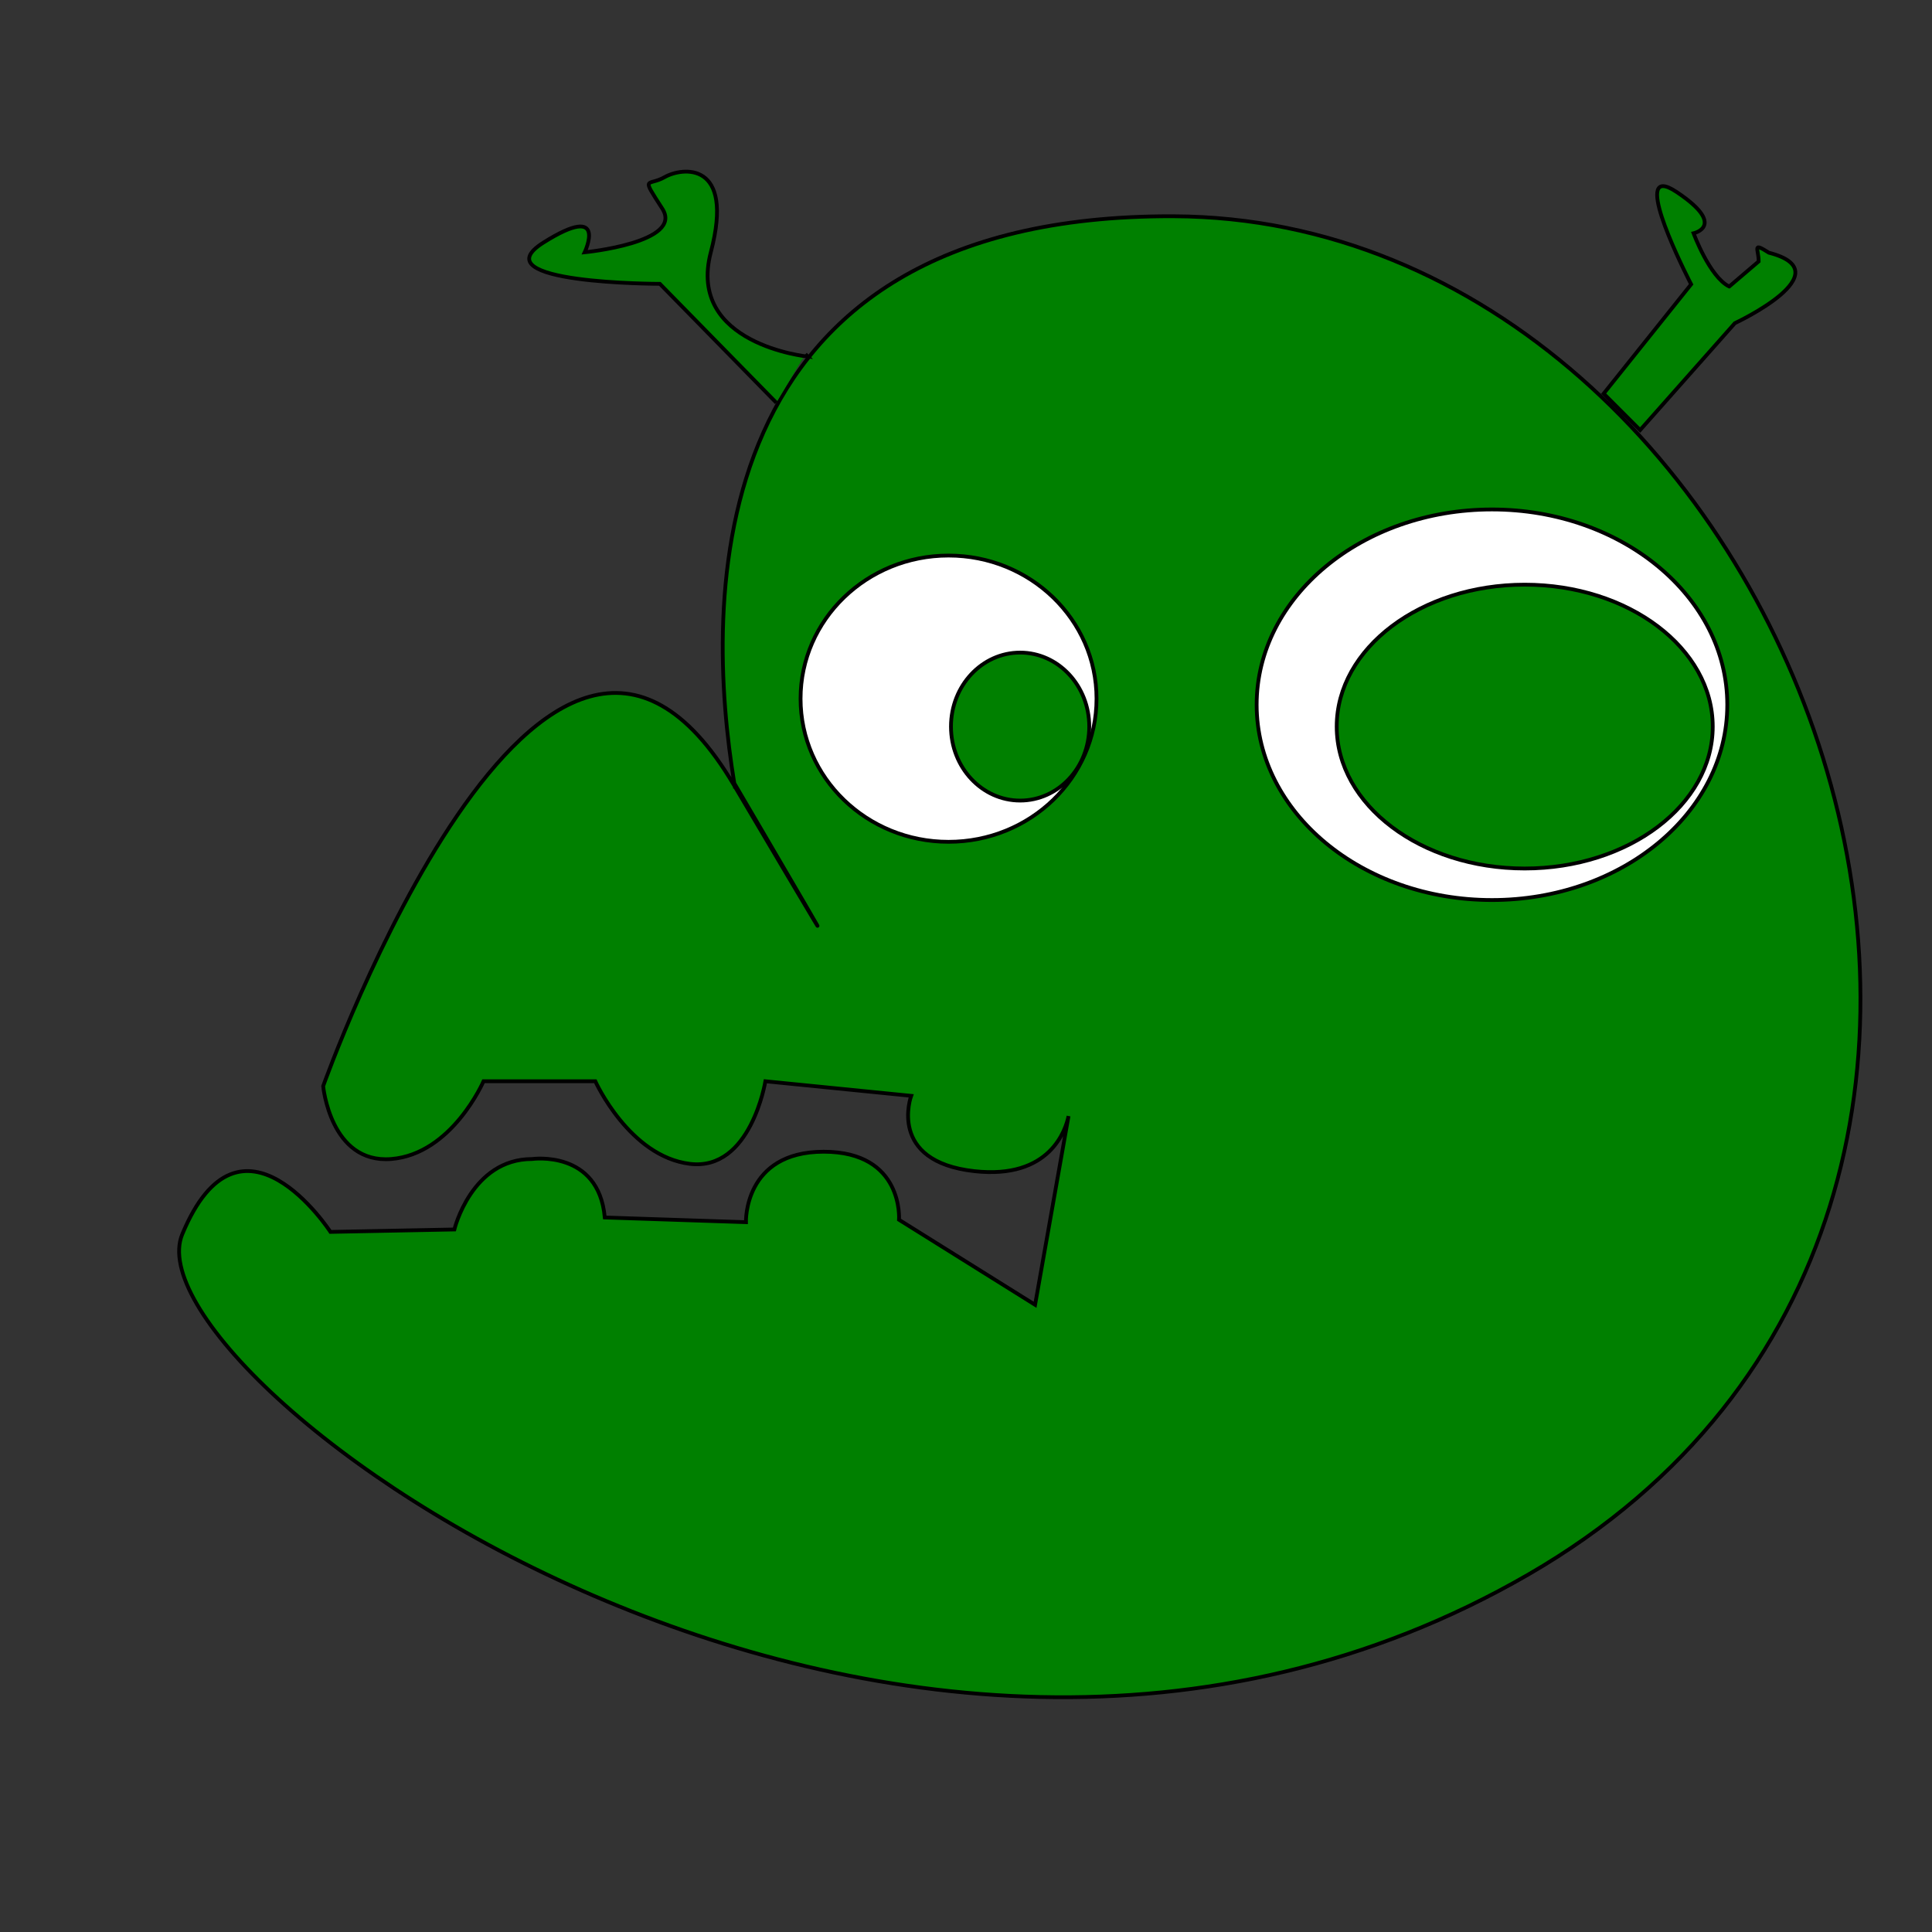 <?xml version="1.0" encoding="UTF-8" standalone="no"?>
<!-- Created with Inkscape (http://www.inkscape.org/) -->

<svg
   width="512"
   height="512"
   viewBox="0 0 135.467 135.467"
   version="1.1"
   id="svg5"
   inkscape:version="1.1 (c68e22c387, 2021-05-23)"
   sodipodi:docname="icon.svg"
   xmlns:inkscape="http://www.inkscape.org/namespaces/inkscape"
   xmlns:sodipodi="http://sodipodi.sourceforge.net/DTD/sodipodi-0.dtd"
   xmlns="http://www.w3.org/2000/svg"
   xmlns:svg="http://www.w3.org/2000/svg">
  <rect x="0" y="0" width="135.467" height="135.467" fill="#333333" stroke="none"/>
  <sodipodi:namedview
     id="namedview7"
     pagecolor="#ffffff"
     bordercolor="#666666"
     borderopacity="1.0"
     inkscape:pageshadow="2"
     inkscape:pageopacity="0.0"
     inkscape:pagecheckerboard="true"
     inkscape:document-units="mm"
     showgrid="false"
     units="px"
     inkscape:zoom="1.5554293"
     inkscape:cx="196.4088"
     inkscape:cy="289.63065"
     inkscape:window-width="2560"
     inkscape:window-height="1377"
     inkscape:window-x="-8"
     inkscape:window-y="613"
     inkscape:window-maximized="1"
     inkscape:current-layer="layer1" />
  <defs
     id="defs2" />
  <g
     inkscape:label="Layer 1"
     inkscape:groupmode="layer"
     id="layer1">
    <path
       id="path991"
       style="fill:#008000;stroke:#000000;stroke-width:1px;stroke-linecap:butt;stroke-linejoin:miter;stroke-opacity:1"
       d="M 310.525 57.219 C 183.881 56.722 186.533 160.141 194.293 207.248 C 194.648 207.854 243.593 291.315 194.432 208.123 C 194.456 208.266 194.478 208.425 194.502 208.566 L 194.387 208.045 C 194.253 207.819 194.293 207.889 194.158 207.66 C 144.011 122.796 85.508 287.381 85.508 287.381 C 85.508 287.381 87.435 307.954 103.508 306.668 C 119.581 305.382 127.939 286.094 127.939 286.094 L 157.514 286.094 C 157.514 286.094 166.513 306.024 182.586 307.953 C 198.659 309.882 202.516 286.094 202.516 286.094 L 241.092 289.951 C 241.092 289.951 234.662 307.311 257.807 309.883 C 277.943 312.12 282.011 298.805 282.73 295.301 L 273.879 345.242 L 237.877 322.74 C 237.877 322.74 239.161 304.738 217.945 304.738 C 196.729 304.738 197.373 323.383 197.373 323.383 L 160.023 322.139 C 158.387 304.167 140.797 306.668 140.797 306.668 C 124.724 306.668 120.225 325.312 120.225 325.312 L 87.436 325.955 C 87.436 325.955 63.649 289.309 48.219 326.598 C 32.789 363.886 235.305 514.328 404.391 416.605 C 573.476 318.883 474.467 57.862 310.525 57.219 z M 194.387 208.045 C 194.414 208.09 194.405 208.078 194.432 208.123 C 194.384 207.841 194.34 207.534 194.293 207.248 C 194.292 207.246 194.158 207.018 194.158 207.018 L 194.387 208.045 z "
       transform="scale(0.265)" />
    <ellipse
       style="fill:#ffffff;stroke:#000000;stroke-width:0.265"
       id="path1177"
       cx="104.613"
       cy="49.415"
       rx="16.5"
       ry="13.693" />
    <ellipse
       style="fill:#008000;stroke:#000000;stroke-width:0.265"
       id="path1181"
       cx="106.91"
       cy="50.946"
       rx="13.183"
       ry="9.951" />
    <ellipse
       style="fill:#ffffff;stroke:#000000;stroke-width:0.265"
       id="path1185"
       cx="66.51"
       cy="48.99"
       rx="10.376"
       ry="10.036" />
    <ellipse
       style="fill:#008000;stroke:#000000;stroke-width:0.265"
       id="path1187"
       cx="71.528"
       cy="50.946"
       rx="4.848"
       ry="5.188" />
    <path
       style="fill:#008000;stroke:#000000;stroke-width:0.265px;stroke-linecap:butt;stroke-linejoin:miter;stroke-opacity:1"
       d="m 54.433,28.237 -8.165,-8.335 c 0,0 -12.758,0 -8.165,-2.892 4.593,-2.892 2.892,0.68 2.892,0.68 0,0 6.974,-0.68 5.443,-3.062 -1.531,-2.381 -1.021,-1.531 0.17,-2.211 1.191,-0.68 4.933,-1.191 3.232,5.273 -1.701,6.464 6.804,7.314 6.804,7.314 l -0.17,-0.17"
       id="path1774" />
    <path
       id="path1776"
       style="fill:#008000;stroke:#000000;stroke-width:1px;stroke-linecap:butt;stroke-linejoin:miter;stroke-opacity:1"
       d="M 440.055 49.252 C 433.936 49.166 447.465 75.221 447.465 75.221 L 424.32 104.15 L 433.963 113.795 L 459.037 85.508 C 459.037 85.508 487.967 72.007 468.037 66.863 C 463.464 63.953 465.341 65.883 465.328 69.174 L 457.545 75.812 L 457.543 75.812 C 452.347 73.276 448.107 61.719 448.107 61.719 C 448.107 61.719 457.109 59.79 443.607 50.789 C 442.025 49.734 440.867 49.263 440.055 49.252 z "
       transform="scale(0.265)" />
  </g>
</svg>

